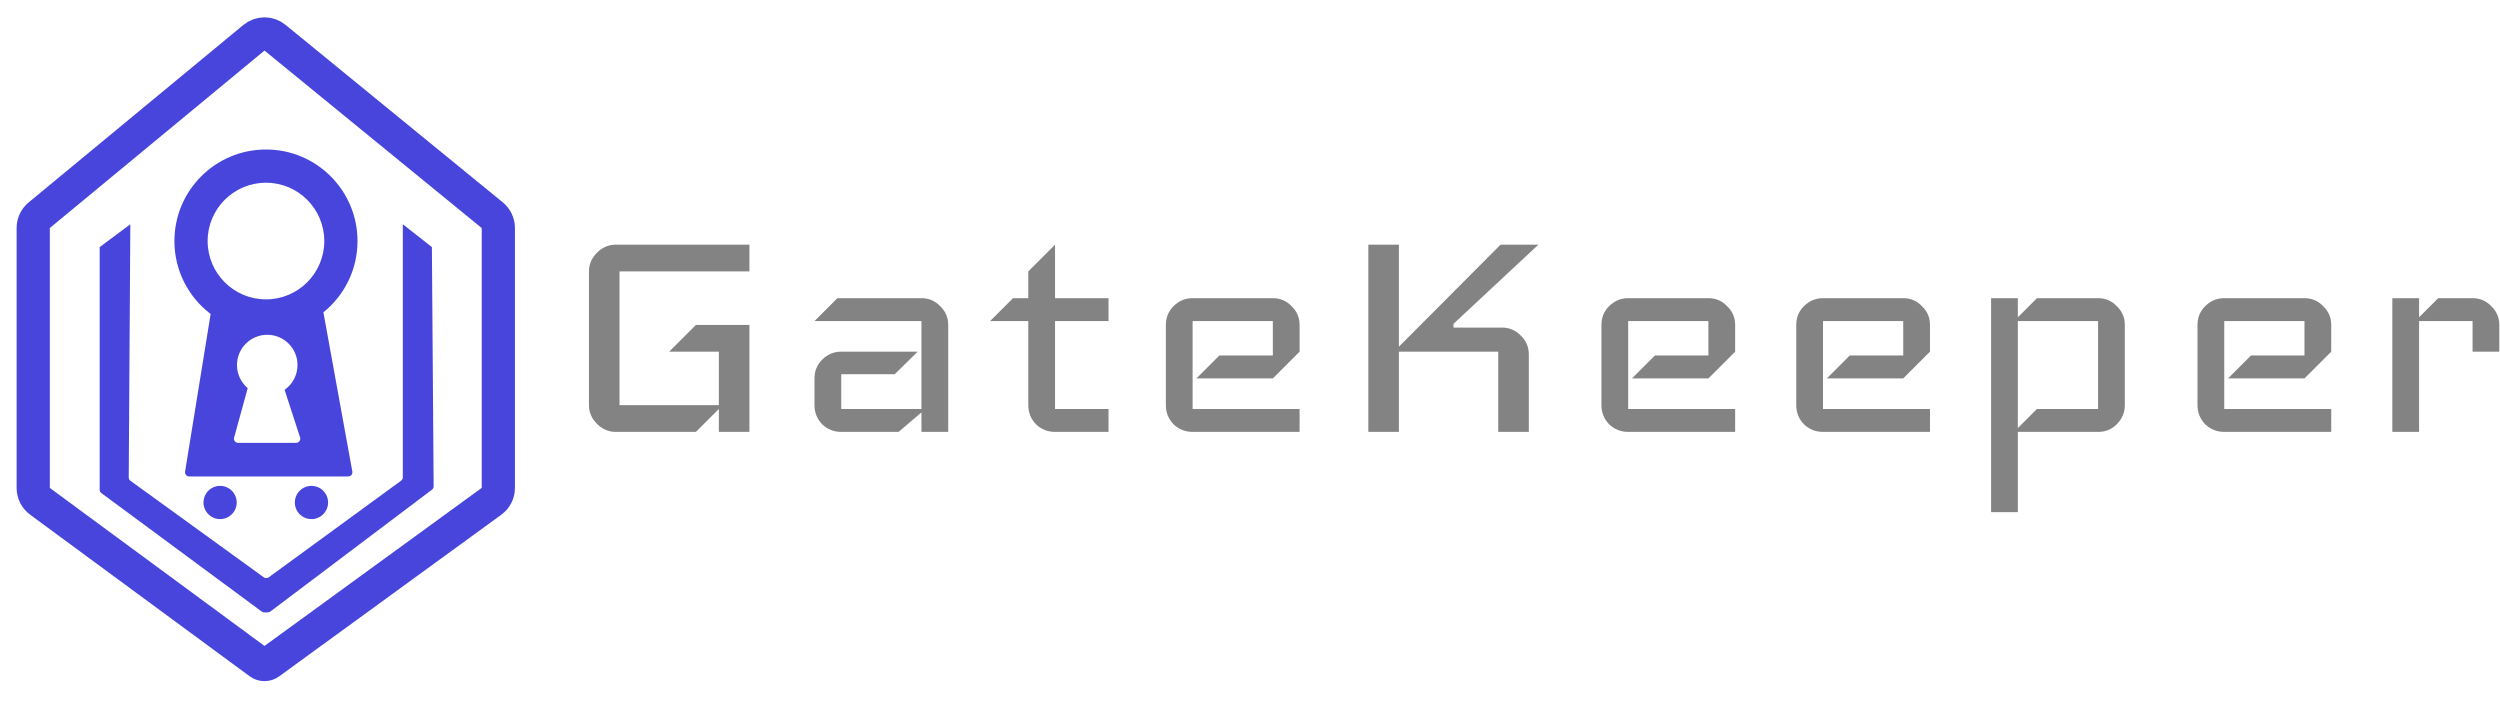 <svg width="602" height="169" viewBox="0 0 602 169" fill="none" xmlns="http://www.w3.org/2000/svg">
<g filter="url(#filter0_d_202_2)">
<g filter="url(#filter1_d_202_2)">
<path d="M57 113C57 115.209 55.209 117 53 117C50.791 117 49 115.209 49 113C49 110.791 50.791 109 53 109C55.209 109 57 110.791 57 113Z" fill="#4845DD"/>
<path d="M79 113C79 115.209 77.209 117 75 117C72.791 117 71 115.209 71 113C71 110.791 72.791 109 75 109C77.209 109 79 110.791 79 113Z" fill="#4845DD"/>
<path d="M31 106.966L31.384 46L24 51.5V109.929C24 110.238 24.143 110.53 24.387 110.719L63.064 139.292C63.412 139.562 64.695 139.546 65.054 139.292L104 109.929C104.265 109.742 104.423 109.437 104.423 109.112L104 51.5L97 46V106.937C97 107.261 96.843 107.565 96.579 107.753L64.695 131.027C64.334 131.283 63.848 131.272 63.5 131L31.384 107.754C31.142 107.565 31 107.274 31 106.966Z" fill="#4845DD"/>
</g>
<path d="M118.531 47.818L66.222 5.08C64.743 3.871 62.615 3.877 61.143 5.094L9.452 47.818C8.532 48.578 8 49.709 8 50.901V113.497C8 114.769 8.605 115.964 9.629 116.718L62.498 155.632C63.199 156.149 64.155 156.152 64.86 155.639L118.353 116.717C119.388 115.965 120 114.762 120 113.483V50.915C120 49.715 119.461 48.577 118.531 47.818Z" stroke="#4845DD" stroke-width="8"/>
<g filter="url(#filter2_d_202_2)">
<path fill-rule="evenodd" clip-rule="evenodd" d="M77.876 67.209C82.884 63.168 86.088 56.98 86.088 50.044C86.088 37.869 76.219 28 64.044 28C51.869 28 42 37.869 42 50.044C42 57.212 45.421 63.581 50.72 67.607L44.568 105.568C44.47 106.177 44.939 106.728 45.556 106.728H83.859C84.483 106.728 84.954 106.163 84.843 105.55L77.876 67.209ZM78.088 50.044C78.088 57.8 71.8 64.088 64.044 64.088C56.288 64.088 50 57.8 50 50.044C50 42.288 56.288 36 64.044 36C71.8 36 78.088 42.288 78.088 50.044ZM68.532 85.871C70.412 84.553 71.64 82.37 71.64 79.9C71.64 75.875 68.378 72.613 64.353 72.613C60.328 72.613 57.066 75.875 57.066 79.9C57.066 82.131 58.068 84.128 59.648 85.465L56.373 97.374C56.198 98.01 56.677 98.639 57.337 98.639H71.305C71.984 98.639 72.466 97.976 72.256 97.329L68.532 85.871Z" fill="#4845DD"/>
</g>
</g>
<path d="M180.46 104H173.1V98.48L167.58 104H148.26C146.543 104 145.04 103.356 143.752 102.068C142.464 100.78 141.82 99.277 141.82 97.56V65.36C141.82 63.643 142.464 62.14 143.752 60.852C145.04 59.564 146.543 58.92 148.26 58.92H180.46V65.36H149.18V97.56H173.1V84.68H161.14L167.58 78.24H180.46V104Z" fill="#838383"/>
<path d="M228.329 104H221.889V99.308L216.369 104H202.569C200.79 104 199.257 103.387 197.969 102.16C196.742 100.872 196.129 99.339 196.129 97.56V91.12C196.129 89.341 196.742 87.839 197.969 86.612C199.257 85.324 200.79 84.68 202.569 84.68H220.969L215.449 90.108H202.569V98.48H221.889V77.32H196.129L201.649 71.8H221.889C223.667 71.8 225.17 72.444 226.397 73.732C227.685 74.959 228.329 76.461 228.329 78.24V104Z" fill="#838383"/>
<path d="M266.933 104H254.053C252.274 104 250.741 103.387 249.453 102.16C248.226 100.872 247.613 99.339 247.613 97.56V77.32H238.413L243.933 71.8H247.613V65.36L254.053 58.92V71.8H266.933V77.32H254.053V98.48H266.933V104Z" fill="#838383"/>
<path d="M312.94 104H287.18C285.401 104 283.868 103.387 282.58 102.16C281.353 100.872 280.74 99.339 280.74 97.56V78.24C280.74 76.461 281.353 74.959 282.58 73.732C283.868 72.444 285.401 71.8 287.18 71.8H306.5C308.279 71.8 309.781 72.444 311.008 73.732C312.296 74.959 312.94 76.461 312.94 78.24V84.68L306.5 91.12H288.1L293.62 85.6H306.5V77.32H287.18V98.48H312.94V104Z" fill="#838383"/>
<path d="M370.436 58.92L350.012 77.964V78.884H361.696C363.475 78.884 364.978 79.528 366.204 80.816C367.492 82.043 368.136 83.545 368.136 85.324V104H360.776V84.68H336.856V104H329.496V58.92H336.856V83.484L361.328 58.92H370.436Z" fill="#838383"/>
<path d="M417.824 104H392.064C390.285 104 388.752 103.387 387.464 102.16C386.237 100.872 385.624 99.339 385.624 97.56V78.24C385.624 76.461 386.237 74.959 387.464 73.732C388.752 72.444 390.285 71.8 392.064 71.8H411.384C413.162 71.8 414.665 72.444 415.892 73.732C417.18 74.959 417.824 76.461 417.824 78.24V84.68L411.384 91.12H392.984L398.504 85.6H411.384V77.32H392.064V98.48H417.824V104Z" fill="#838383"/>
<path d="M464.74 104H438.98C437.201 104 435.668 103.387 434.38 102.16C433.153 100.872 432.54 99.339 432.54 97.56V78.24C432.54 76.461 433.153 74.959 434.38 73.732C435.668 72.444 437.201 71.8 438.98 71.8H458.3C460.079 71.8 461.581 72.444 462.808 73.732C464.096 74.959 464.74 76.461 464.74 78.24V84.68L458.3 91.12H439.9L445.42 85.6H458.3V77.32H438.98V98.48H464.74V104Z" fill="#838383"/>
<path d="M511.656 97.56C511.656 99.339 511.012 100.872 509.724 102.16C508.498 103.387 506.995 104 505.216 104H485.896V123.32H479.456V71.8H485.896V76.4L490.496 71.8H505.216C506.995 71.8 508.498 72.444 509.724 73.732C511.012 74.959 511.656 76.461 511.656 78.24V97.56ZM505.216 98.48V77.32H485.896V103.08L490.496 98.48H505.216Z" fill="#838383"/>
<path d="M561.358 104H535.598C533.819 104 532.286 103.387 530.998 102.16C529.771 100.872 529.158 99.339 529.158 97.56V78.24C529.158 76.461 529.771 74.959 530.998 73.732C532.286 72.444 533.819 71.8 535.598 71.8H554.918C556.697 71.8 558.199 72.444 559.426 73.732C560.714 74.959 561.358 76.461 561.358 78.24V84.68L554.918 91.12H536.518L542.038 85.6H554.918V77.32H535.598V98.48H561.358V104Z" fill="#838383"/>
<path d="M601.834 84.68H595.394V77.32H582.514V104H576.074V71.8H582.514V76.4L587.114 71.8H595.394C597.173 71.8 598.676 72.444 599.902 73.732C601.19 74.959 601.834 76.461 601.834 78.24V84.68Z" fill="#838383"/>
<defs>
<filter id="filter0_d_202_2" x="0" y="0.177" width="128" height="167.844" filterUnits="userSpaceOnUse" color-interpolation-filters="sRGB">
<feFlood flood-opacity="0" result="BackgroundImageFix"/>
<feColorMatrix in="SourceAlpha" type="matrix" values="0 0 0 0 0 0 0 0 0 0 0 0 0 0 0 0 0 0 127 0" result="hardAlpha"/>
<feOffset dy="4"/>
<feGaussianBlur stdDeviation="2"/>
<feComposite in2="hardAlpha" operator="out"/>
<feColorMatrix type="matrix" values="0 0 0 0 0 0 0 0 0 0 0 0 0 0 0 0 0 0 0.25 0"/>
<feBlend mode="normal" in2="BackgroundImageFix" result="effect1_dropShadow_202_2"/>
<feBlend mode="normal" in="SourceGraphic" in2="effect1_dropShadow_202_2" result="shape"/>
</filter>
<filter id="filter1_d_202_2" x="20" y="46" width="88.423" height="101.488" filterUnits="userSpaceOnUse" color-interpolation-filters="sRGB">
<feFlood flood-opacity="0" result="BackgroundImageFix"/>
<feColorMatrix in="SourceAlpha" type="matrix" values="0 0 0 0 0 0 0 0 0 0 0 0 0 0 0 0 0 0 127 0" result="hardAlpha"/>
<feOffset dy="4"/>
<feGaussianBlur stdDeviation="2"/>
<feComposite in2="hardAlpha" operator="out"/>
<feColorMatrix type="matrix" values="0 0 0 0 0 0 0 0 0 0 0 0 0 0 0 0 0 0 0.25 0"/>
<feBlend mode="normal" in2="BackgroundImageFix" result="effect1_dropShadow_202_2"/>
<feBlend mode="normal" in="SourceGraphic" in2="effect1_dropShadow_202_2" result="shape"/>
</filter>
<filter id="filter2_d_202_2" x="38" y="28" width="52.088" height="86.728" filterUnits="userSpaceOnUse" color-interpolation-filters="sRGB">
<feFlood flood-opacity="0" result="BackgroundImageFix"/>
<feColorMatrix in="SourceAlpha" type="matrix" values="0 0 0 0 0 0 0 0 0 0 0 0 0 0 0 0 0 0 127 0" result="hardAlpha"/>
<feOffset dy="4"/>
<feGaussianBlur stdDeviation="2"/>
<feComposite in2="hardAlpha" operator="out"/>
<feColorMatrix type="matrix" values="0 0 0 0 0 0 0 0 0 0 0 0 0 0 0 0 0 0 0.25 0"/>
<feBlend mode="normal" in2="BackgroundImageFix" result="effect1_dropShadow_202_2"/>
<feBlend mode="normal" in="SourceGraphic" in2="effect1_dropShadow_202_2" result="shape"/>
</filter>
</defs>
</svg>
